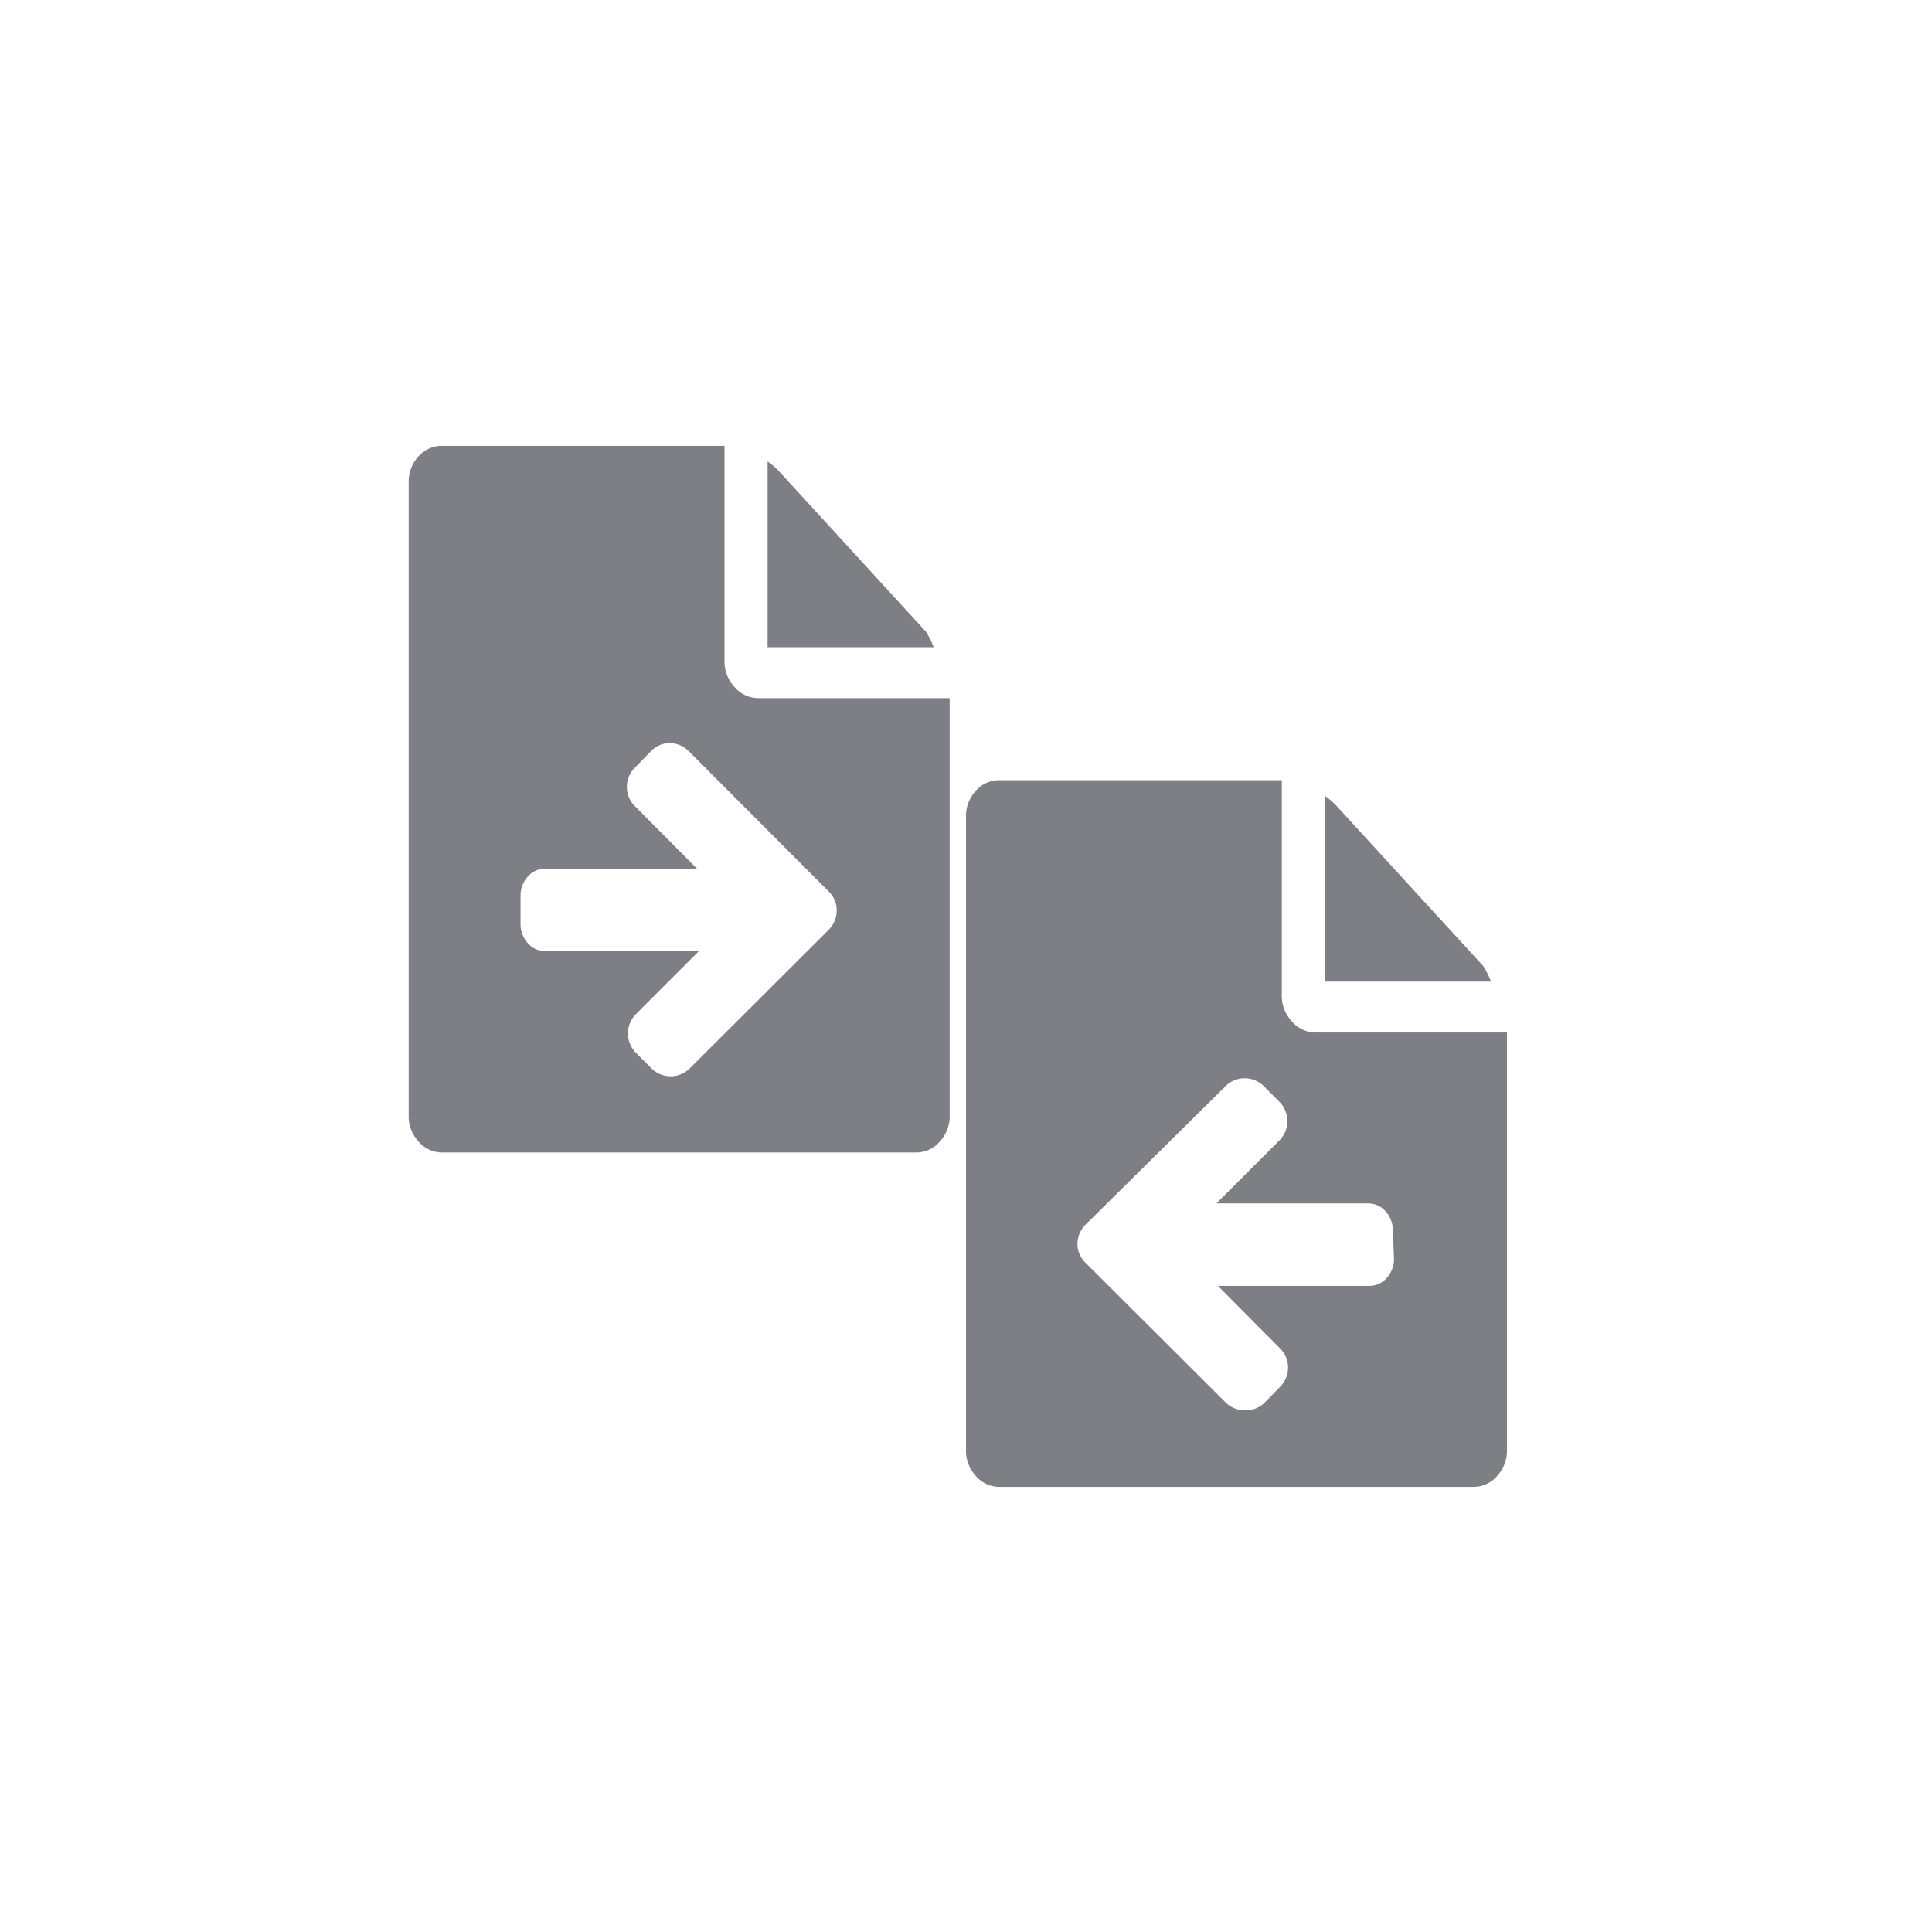 <svg xmlns="http://www.w3.org/2000/svg" viewBox="0 0 52 52">
  <path d="M39.92,26,36,21.72a2,2,0,0,0-.34-.3v5h4.47A2.16,2.16,0,0,0,39.92,26Z" style="fill:#7d7f85"/>
  <path d="M35.42,27.79a.84.84,0,0,1-.65-.3,1,1,0,0,1-.27-.72V21H26.9a.84.84,0,0,0-.65.3A1,1,0,0,0,26,22V39a1,1,0,0,0,.26.72.83.83,0,0,0,.65.3H39.65a.83.83,0,0,0,.65-.3,1,1,0,0,0,.26-.72V27.79Zm2.1,6.08a.77.77,0,0,1-.19.52.62.62,0,0,1-.49.22H32.78l1.69,1.7a.73.73,0,0,1,0,1l-.43.44a.71.71,0,0,1-.52.21.74.74,0,0,1-.53-.21L29.23,34A.71.71,0,0,1,29,33.5a.74.74,0,0,1,.21-.53L33,29.22a.73.73,0,0,1,1,0l.43.43a.74.74,0,0,1,0,1.05l-1.69,1.69h4.07a.62.62,0,0,1,.49.22.77.77,0,0,1,.19.52Z" style="fill:#7d7f85"/>
  <path d="M24.92,17,21,12.72a2,2,0,0,0-.34-.3v5h4.47A2.16,2.16,0,0,0,24.92,17Z" style="fill:#7d7f85"/>
  <path d="M19.77,18.49a1,1,0,0,1-.27-.72V12H11.9a.84.84,0,0,0-.65.3A1,1,0,0,0,11,13V30a1,1,0,0,0,.26.72.83.83,0,0,0,.65.3H24.65a.83.83,0,0,0,.65-.3,1,1,0,0,0,.26-.72V18.79H20.42A.84.84,0,0,1,19.77,18.49Zm2.75,6a.74.74,0,0,1-.21.53l-3.76,3.75a.73.73,0,0,1-1,0l-.43-.43a.74.74,0,0,1,0-1.05l1.69-1.69H14.69a.62.62,0,0,1-.49-.22.77.77,0,0,1-.19-.52v-.74a.77.77,0,0,1,.19-.52.62.62,0,0,1,.49-.22h4.07l-1.69-1.7a.73.73,0,0,1,0-1l.43-.44A.71.71,0,0,1,18,20a.74.74,0,0,1,.53.21L22.31,24A.71.71,0,0,1,22.52,24.5Z" style="fill:#7d7f85"/>
</svg>
